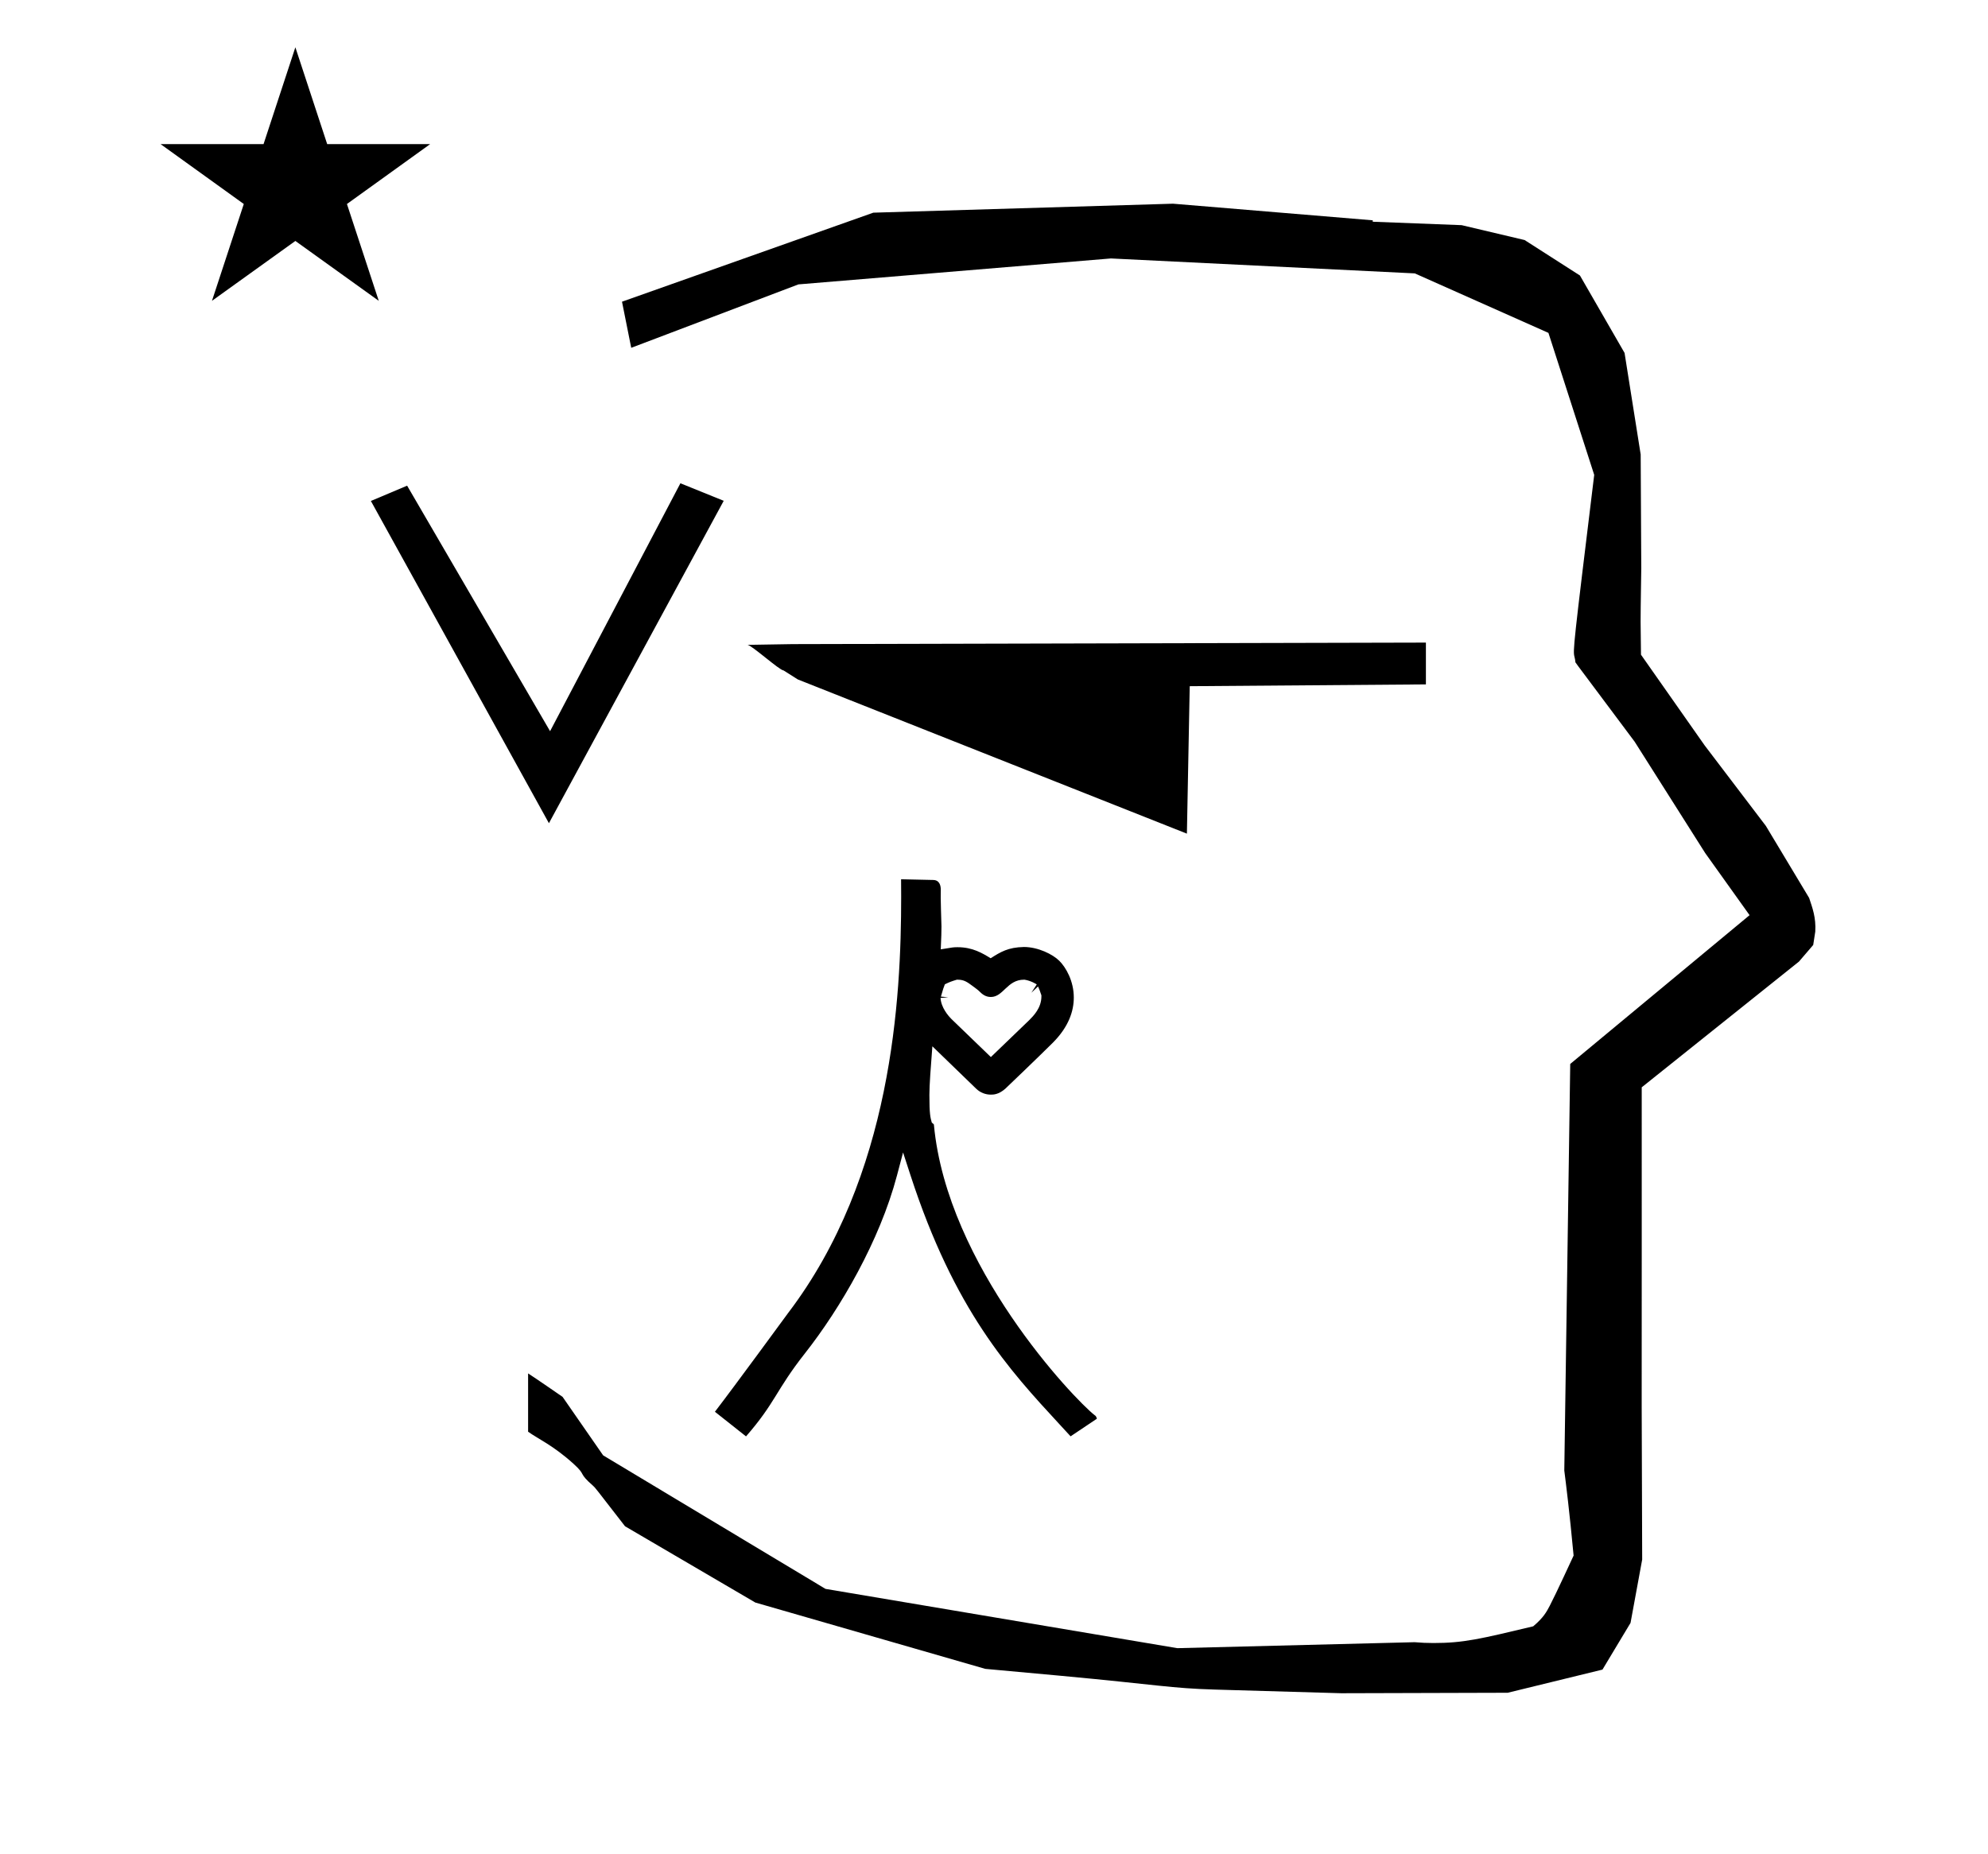 <?xml version="1.0" standalone="no"?>
<!DOCTYPE svg PUBLIC "-//W3C//DTD SVG 1.1//EN" "http://www.w3.org/Graphics/SVG/1.1/DTD/svg11.dtd" >
<svg xmlns="http://www.w3.org/2000/svg" xmlns:xlink="http://www.w3.org/1999/xlink" version="1.1" viewBox="-10 0 1072 1000">
  <g transform="matrix(1 0 0 -1 0 800)">
   <path fill="currentColor"
d="M393.049 452.193l24.396 0.4l341.454 0.82v-22.545l-127.358 -0.969l-1.521 -79.532l-209.797 83.167l-7.707 4.867c-2.124 0 -17.345 13.791 -19.468 13.791zM497.668 300.467c-0.142 4.398 -0.402 13.602 -0.402 15.48
c0 2.426 0.042 3.896 0.042 4.198c0 2 -0.557 5.166 -4.065 5.24l-17.343 0.383c0.03 -3.793 0.044 -6.052 0.044 -9.391c0 -54.668 -4.75 -150.711 -61.014 -224.619
c-0.401 -0.527 -28.871 -39.483 -39.425 -53.195l16.78 -13.283c15.92 18.252 16.045 24.818 31.715 44.72c19.235 24.428 40.365 60.777 49.669 95.947l3.298 12.468l3.992 -12.264c23.766 -73.011 53.2 -104.938 80.377 -134.361
l5.968 -6.479l14.17 9.491c-0.217 0.827 -0.502 1.585 -1.213 1.919c-11.208 8.829 -79.552 80.454 -86.655 156.55c-0.024 0.358 -0.024 0.358 -1.151 1.258c-0.773 2.71 -1.295 4.611 -1.295 14.888
c0 5.411 0.713 14.676 1.604 26.262c7.866 -7.617 15.732 -15.235 23.599 -22.852c2.228 -2.158 5.066 -3.218 7.889 -3.218c1.385 0 4.228 0 7.859 3.202c0.267 0.235 18.723 17.906 25.558 24.74
c8.707 8.708 11.358 17.241 11.358 24.43c0 8.943 -4.263 16.252 -7.781 19.77c-3.549 3.55 -11.481 7.475 -19.102 7.487c-8.614 -0.174 -12.615 -2.701 -17.955 -6.074c-4.395 2.695 -9.707 5.954 -17.784 5.954
c-2.186 0 -2.253 0 -9.117 -1.146c0.305 7.233 0.382 9.053 0.382 12.495zM524.29 262.274c6.796 0 8.762 9.326 17.877 9.326h0.296c3.554 -0.553 6.537 -2.505 6.595 -2.547l-2.904 -4.489l3.573 3.392
c0.694 -1.397 1.208 -2.917 1.835 -4.779v-0.627c0 -6.17 -4.26 -10.453 -6.6 -12.8c-6.886 -6.627 -13.77 -13.254 -20.655 -19.881c-21.02 20.276 -21.02 20.276 -21.204 20.46
c-1.837 1.838 -5.603 6.206 -5.941 11.431l4.177 0.359l-3.969 0.354c1.321 4.547 1.321 4.547 2.131 6.642c2.758 1.308 3.181 1.479 6.438 2.48h0.575c3.329 0 5.091 -1.298 7.783 -3.28
c1.767 -1.301 3.296 -2.427 3.861 -3.052c1.347 -1.338 3.161 -2.988 6.133 -2.988zM874.672 464.586c0 9.499 0.36 25.482 0.36 28.905l-0.318 61.375l-8.694 54.779l-24.059 41.761l-29.835 19.125l-33.941 8.025
c-15.983 0.617 -31.967 1.234 -47.95 1.851v0.766l-107.704 8.962l-161.613 -4.844l-135.512 -48.012l4.975 -24.871l90.151 34.203l168.52 13.991l163.858 -8.059l72.059 -32.085l24.686 -76.583
c-11.297 -92.724 -11.539 -94.709 -10.623 -98.197c0.272 -1.037 0.408 -1.987 0.495 -2.922c0.488 -0.642 1.135 -1.585 1.486 -2.057l30.446 -40.733l38.044 -60.067c7.977 -11.168 15.953 -22.335 23.93 -33.502
l-96.711 -80.25l-3.2 -219.288c0.963 -7.562 2.784 -22.012 5.018 -45.877c-0.129 -0.271 -9.651 -20.968 -12.835 -27.02c-1.806 -3.433 -3.363 -6.395 -8.944 -11.126c-28.726 -6.871 -37.675 -9.013 -53.794 -9.013
c-3.384 0 -6.778 0.144 -10.174 0.446l-127.95 -3.221l-189.706 31.974l-119.909 72.026c-7.291 10.515 -14.582 21.03 -21.873 31.545c-0.187 0.127 -14.954 10.348 -18.583 12.652v-31.463
c5.417 -3.872 13.507 -7.363 24.439 -17.251c7.327 -6.625 2.096 -4.456 10.624 -11.926c1.03 -0.902 1.03 -0.902 17.201 -21.807l70.264 -41.139l123.979 -35.77l40.835 -3.745c52.826 -4.908 59.067 -6.733 83.047 -7.428
l68.08 -1.973l89.761 0.254l51.106 12.492l15.138 25.207l6.276 34.16l-0.269 82.948l0.029 84.228l-0.006 87.519l84.783 67.802l7.687 8.967l1.114 7.195c0.449 7.612 -1.524 12.803 -3.312 18.179l-23.331 38.844
l-33.024 43.448l-34.317 48.901c-0.203 16.13 -0.203 16.13 -0.203 17.695zM76.598 722.267h55.515l17.161 52.226l17.16 -52.226h55.516l-44.867 -32.296l17.161 -52.225l-44.97 32.296l-44.971 -32.296l17.161 52.225zM286 356
l-96.005 173.798l19.537 8.254l77.089 -132.42l70.279 133.717l23.357 -9.46z" />
  </g>

</svg>

